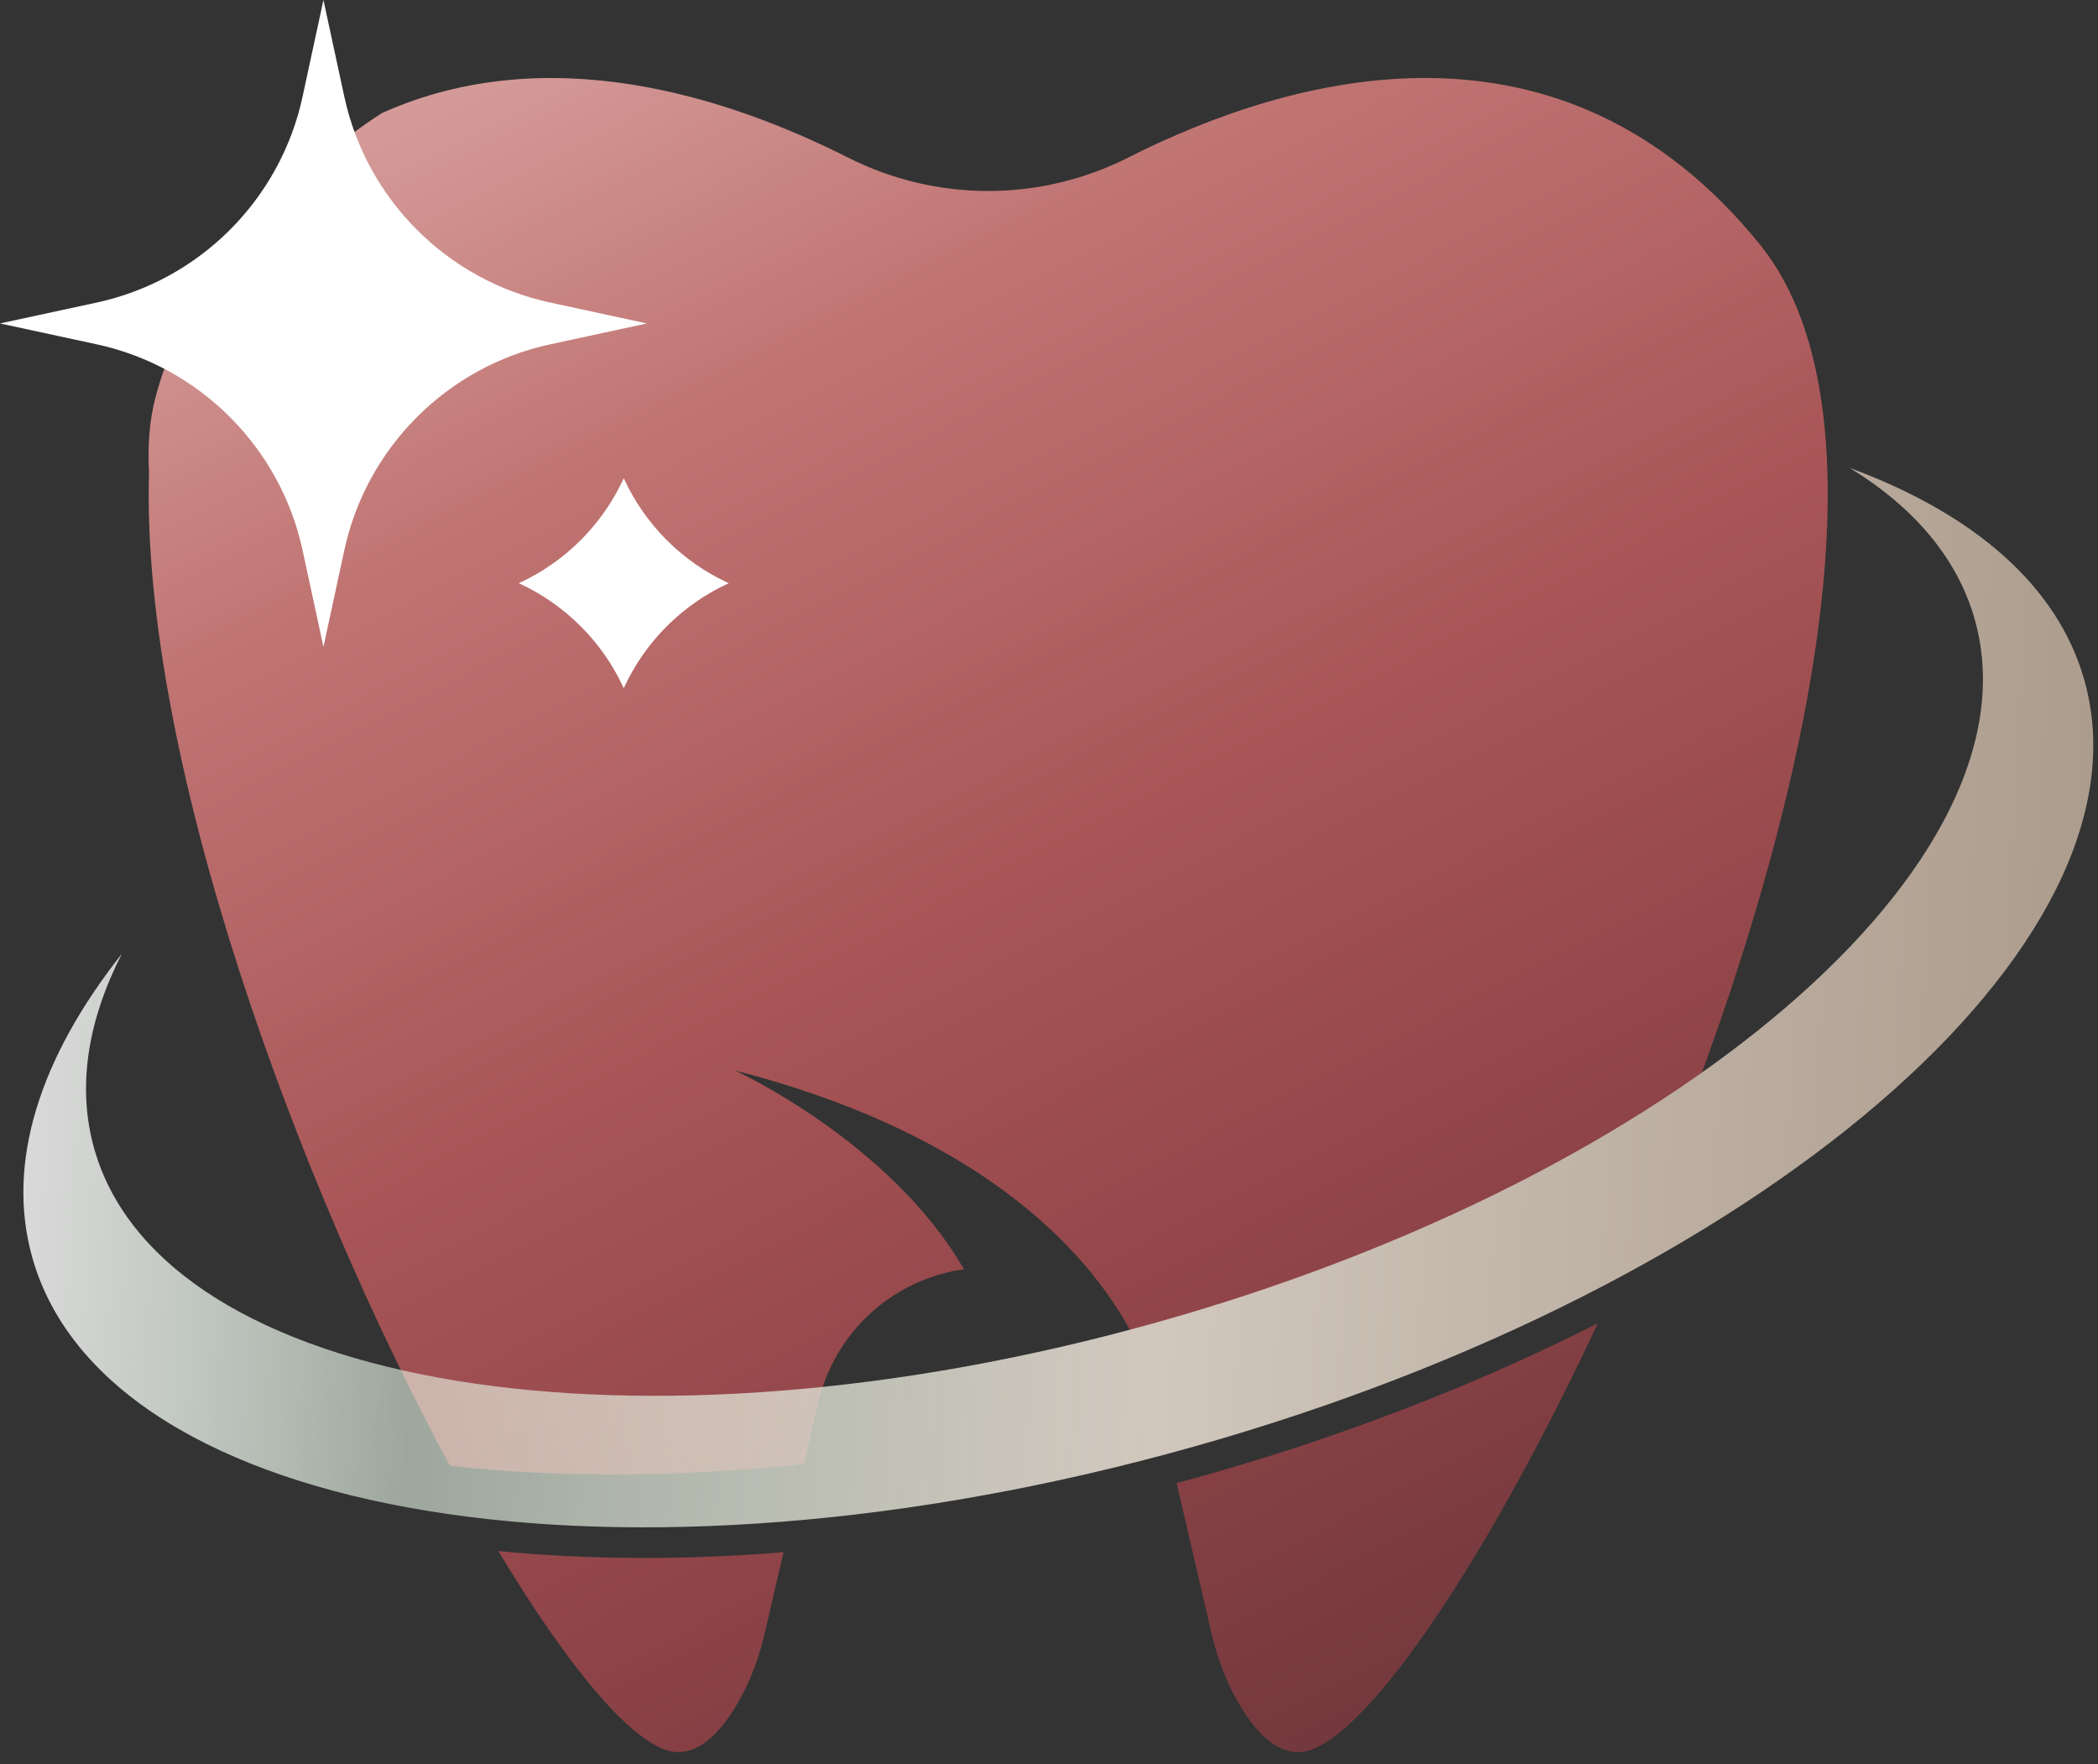 <svg width="132" height="111" viewBox="0 0 132 111" fill="none" xmlns="http://www.w3.org/2000/svg">
<rect x="0" y="0" width="132" height="111" fill="#333333" stroke="none"/>
<path d="M110.737 15.395C98.212 -0.096 81.203 4.751 70.993 9.91C65.436 12.718 58.904 12.718 53.346 9.91C45.785 6.089 34.493 2.442 24.058 7.1C24.058 7.1 12.653 14.037 9.777 25.022C9.394 26.485 9.286 28.064 9.376 29.7C8.84 47.799 18.794 74.58 28.303 92.22C31.529 92.583 34.965 92.769 38.59 92.769C42.468 92.769 46.489 92.544 50.59 92.11L51.477 88.295C52.468 83.886 56.117 80.49 60.651 79.86C56.001 71.811 46.24 67.351 46.24 67.351C68.284 73.029 72.21 85.432 72.778 87.871C73.064 87.792 73.35 87.717 73.636 87.637C84.852 84.483 95.278 80.136 104.167 74.978C113.328 52.774 119.568 26.318 110.737 15.395Z" fill="url(#paint0_linear_2017_2471)"/>
<path d="M19.035 34.612C17.638 28.144 12.556 23.062 6.088 21.665L0 20.35L6.088 19.035C12.556 17.638 17.638 12.556 19.035 6.088L20.35 0L21.665 6.088C23.062 12.556 28.144 17.638 34.612 19.035L40.7 20.35L34.612 21.665C28.144 23.062 23.062 28.144 21.665 34.612L20.35 40.7L19.035 34.612Z" fill="white"/>
<path d="M39.244 43.299C37.91 40.381 35.557 38.028 32.639 36.694C35.557 35.36 37.91 33.008 39.244 30.089C40.578 33.007 42.931 35.36 45.849 36.694C42.93 38.029 40.578 40.381 39.244 43.299Z" fill="white"/>
<path d="M40.52 98.022C37.31 98.022 34.254 97.872 31.354 97.587C35.977 105.285 40.197 110.24 42.657 110.24C44.1 110.24 45.364 108.981 46.444 107.102C47.218 105.758 47.758 104.293 48.108 102.783L49.298 97.662C46.312 97.9 43.377 98.022 40.52 98.022Z" fill="url(#paint1_linear_2017_2471)"/>
<path d="M75.567 92.891C75.055 93.035 74.541 93.172 74.029 93.31L76.231 102.784C76.582 104.294 77.122 105.759 77.895 107.103C78.976 108.982 80.239 110.241 81.683 110.241C85.456 110.241 93.365 98.595 100.53 83.255C92.965 87.096 84.517 90.374 75.567 92.891Z" fill="url(#paint2_linear_2017_2471)"/>
<path d="M116.382 29.44C120.41 31.913 123.16 35.113 124.248 38.982C128.529 54.205 105.512 73.995 72.838 83.184C40.164 92.373 10.206 87.481 5.924 72.258C4.836 68.389 5.514 64.225 7.663 60.015C2.526 66.512 0.349 73.136 2.03 79.114C6.702 95.725 39.392 101.063 75.046 91.036C110.7 81.009 135.816 59.414 131.144 42.803C129.463 36.825 124.152 32.307 116.382 29.44Z" fill="url(#paint3_linear_2017_2471)"/>
<defs>
<linearGradient id="paint0_linear_2017_2471" x1="41.526" y1="-0.694" x2="95.848" y2="104.482" gradientUnits="userSpaceOnUse">
<stop stop-color="#D49A98"/>
<stop offset="0.203" stop-color="#C07573"/>
<stop offset="0.505" stop-color="#A95557"/>
<stop offset="0.779" stop-color="#8D4347"/>
<stop offset="1" stop-color="#72383D"/>
</linearGradient>
<linearGradient id="paint1_linear_2017_2471" x1="0.492" y1="20.499" x2="54.814" y2="125.675" gradientUnits="userSpaceOnUse">
<stop stop-color="#D49A98"/>
<stop offset="0.203" stop-color="#C07573"/>
<stop offset="0.505" stop-color="#A95557"/>
<stop offset="0.779" stop-color="#8D4347"/>
<stop offset="1" stop-color="#72383D"/>
</linearGradient>
<linearGradient id="paint2_linear_2017_2471" x1="40.075" y1="0.055" x2="94.397" y2="105.231" gradientUnits="userSpaceOnUse">
<stop stop-color="#D49A98"/>
<stop offset="0.203" stop-color="#C07573"/>
<stop offset="0.505" stop-color="#A95557"/>
<stop offset="0.779" stop-color="#8D4347"/>
<stop offset="1" stop-color="#72383D"/>
</linearGradient>
<linearGradient id="paint3_linear_2017_2471" x1="2.443" y1="58.303" x2="130.589" y2="65.978" gradientUnits="userSpaceOnUse">
<stop stop-color="#D9D9D9"/>
<stop offset="0.196" stop-color="#EEFFEE" stop-opacity="0.569"/>
<stop offset="0.561" stop-color="#D1C7BD"/>
<stop offset="1" stop-color="#AC9C8D"/>
</linearGradient>
</defs>
</svg>
